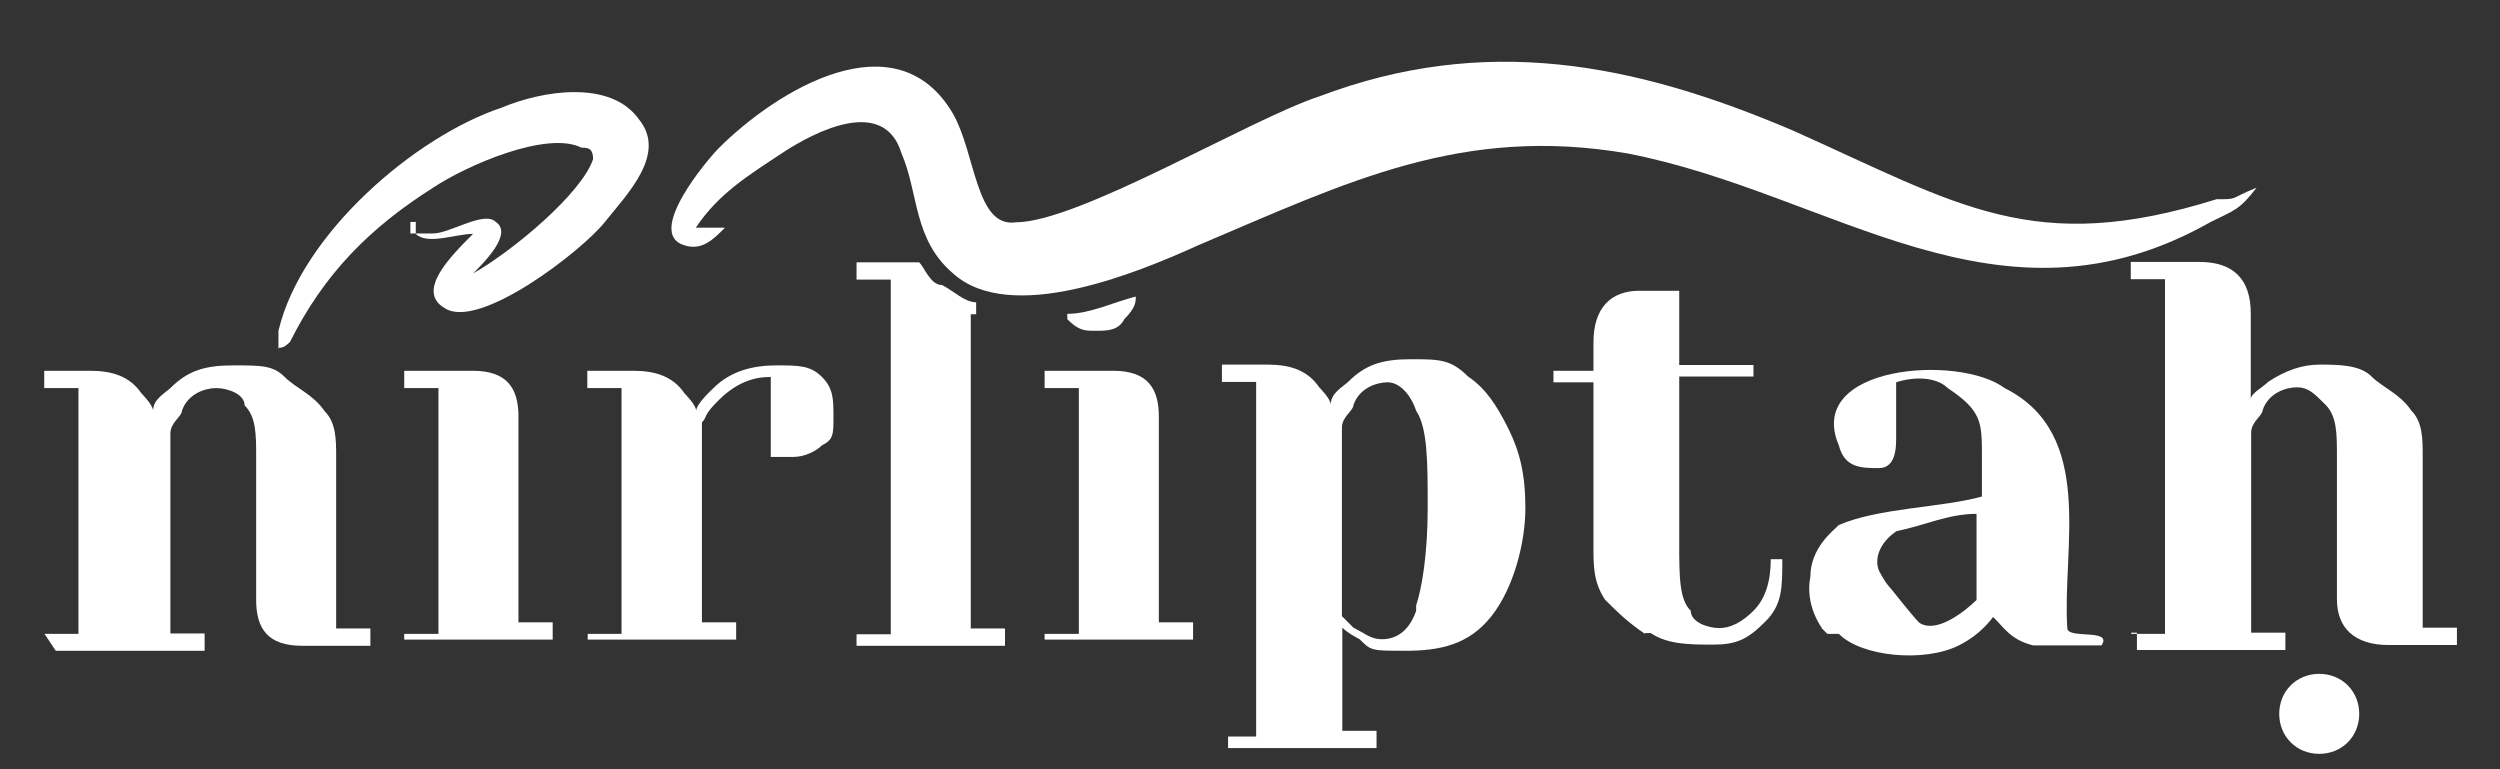 <?xml version="1.0" encoding="UTF-8"?>
<svg xmlns="http://www.w3.org/2000/svg" version="1.1" viewBox="0 0 650 200">
  <rect x="0" y="0" width="650" height="200" fill="#333333" stroke="none"/>
  <defs>
    <style>
      .cls-1, .cls-2 {
        fill: #fff;
      }

      .cls-2 {
        fill-rule: evenodd;
      }
    </style>
  </defs>
  <!-- Generator: Adobe Illustrator 28.6.0, SVG Export Plug-In . SVG Version: 1.2.0 Build 709)  -->
  <g>
    <g id="Layer_1">
      <g id="Layer_1-2" data-name="Layer_1">
        <g id="Layer_1-2">
          <g id="Layer_1-2-2" data-name="Layer_1-2">
            <path class="cls-1" d="M11.5,164.8h8.9v-63.9h-8.9v-4.5h11.9c5.9,0,10.4,1.5,13.4,5.9,0,0,3,3,3,4.5,0-3,3-4.5,4.5-5.9,4.5-4.5,8.9-5.9,16.3-5.9s10.4,0,13.4,3,7.4,4.5,10.4,8.9c3,3,3,7.4,3,11.9v44.6h8.9v4.5h-17.8c-8.9,0-11.9-4.5-11.9-11.9v-37.2c0-5.9,0-10.4-3-13.4,0-3-4.5-4.5-7.4-4.5s-7.4,1.5-8.9,5.9c0,1.5-3,3-3,5.9v52h8.9v4.5H14.5l-3-4.5h0Z"/>
            <path class="cls-1" d="M105.1,164.8h8.9v-63.9h-8.9v-4.5h17.8c8.9,0,11.9,4.5,11.9,11.9v53.5h8.9v4.5h-38.6s0-1.5,0-1.5Z"/>
            <path class="cls-1" d="M152.7,164.8h8.9v-63.9h-8.9v-4.5h11.9c5.9,0,10.4,1.5,13.4,5.9,0,0,3,3,3,4.5,0-1.5,3-4.5,4.5-5.9,4.5-4.5,10.4-5.9,16.3-5.9s8.9,0,11.9,3,3,5.9,3,10.4,0,5.9-3,7.4c-1.5,1.5-4.5,3-7.4,3h-5.9v-20.8c-4.5,0-8.9,1.5-13.4,5.9s-3,4.5-4.5,5.9v52h8.9v4.5h-38.6v-1.5h-.1Z"/>
            <path class="cls-1" d="M271.6,164.8h8.9v-63.9h-8.9v-4.5h17.8c8.9,0,11.9,4.5,11.9,11.9v53.5h8.9v4.5h-38.6v-1.5h0Z"/>
            <path class="cls-1" d="M317.7,191.5h8.9v-92.2h-8.9v-4.5h11.9c5.9,0,10.4,1.5,13.4,5.9,0,0,3,3,3,4.5,0-3,3-4.5,4.5-5.9,4.5-4.5,8.9-5.9,16.3-5.9s10.4,0,14.9,4.5c4.5,3,7.4,7.4,10.4,13.4s4.5,11.9,4.5,20.8-3,20.8-8.9,28.2-13.4,8.9-22.3,8.9-8.9,0-11.9-3c0,0-3-1.5-4.5-3v26.8h8.9v4.5h-38.6v-3h-1.6ZM368.2,157.4c1.5-4.5,3-13.4,3-25.3s0-20.8-3-25.3c-1.5-4.5-4.5-7.4-7.4-7.4s-7.4,1.5-8.9,5.9c0,1.5-3,3-3,5.9v49l3,3c3,1.5,4.5,3,7.4,3,4.5,0,7.4-3,8.9-7.4h0v-1.5h0Z"/>
            <path class="cls-1" d="M427.7,164.8c-4.5-3-7.4-5.9-10.4-8.9-3-4.5-3-8.9-3-13.4v-43.1h-10.4v-3h10.4v-7.4c0-8.9,4.5-13.4,11.9-13.4h10.4v19.3h19.3v3h-19.3v43.1c0,8.9,0,14.9,3,17.8,0,3,4.5,4.5,7.4,4.5s5.9-1.5,8.9-4.5,4.5-7.4,4.5-13.4h3c0,7.4,0,11.9-4.5,16.3-4.5,4.5-7.4,5.9-13.4,5.9s-11.9,0-16.3-3h-1.5v.2Z"/>
            <path class="cls-1" d="M473.7,163.3s-4.5-5.9-3-13.4c0-7.4,5.9-11.9,7.4-13.4,10.4-4.5,26.8-4.5,37.2-7.4v-10.4c0-8.9,0-11.9-8.9-17.8-3-3-8.9-3-13.4-1.5v14.9c0,5-1.5,7.4-4.5,7.4-4.5,0-8.9,0-10.4-5.9-8.9-20.8,31.2-23.8,43.1-14.9,23.8,11.9,14.9,41.6,16.3,62.4,0,3,11.9,0,8.9,4.5h-17.8c-5.9-1.5-7.4-4.5-10.4-7.4,0,0-3,4.5-8.9,7.4-8.9,4.5-25.3,3-31.2-3h-3l-1.5-1.5h0ZM513.9,151.4v-17.8c-7.4,0-13.4,3-20.8,4.5-4.5,3-5.9,7.4-4.5,10.4,0,0,1.5,3,3,4.5,3.9,4.9,6.4,7.9,7.4,8.9,4.5,3,11.9-3,14.9-5.9v-4.5h0Z"/>
            <path class="cls-1" d="M554,164.8h8.9v-92.2h-8.9v-4.5h17.8c8.9,0,13.4,4.5,13.4,13.4v22.3c0-1.5,3-3,4.5-4.5,4.5-3,8.9-4.5,13.4-4.5s10.4,0,13.4,3,7.4,4.5,10.4,8.9c3,3,3,7.4,3,11.9v44.6h8.9v4.5h-17.8c-8.9,0-13.4-4.5-13.4-11.9v-37.2c0-5.9,0-10.4-3-13.4s-4.5-4.5-7.4-4.5-7.4,1.5-8.9,5.9c0,1.5-3,3-3,5.9v52h8.9v4.5h-38.6v-4.5h-1.5v.3Z"/>
            <path class="cls-1" d="M253.8,81.6v-3c-3,0-5.9-3-8.9-4.5-3,0-4.5-4.5-5.9-5.9h-16.3v4.5h8.9v92.2h-8.9v3h38.6v-4.5h-8.9v-81.7h1.5-.1Z"/>
            <path class="cls-2" d="M188.4,59.3c-3,3-5.9,5.9-10.4,4.5-10.4-3,5.9-22.3,8.9-25.3,14.9-14.9,46.1-34.2,60.9-8.9,5.9,10.4,5.9,29.7,16.3,28.2,16.3,0,60.9-26.8,78.8-32.7,43.1-16.3,81.7-8.9,123.4,8.9,43.1,19.3,62.4,32.7,110,17.8,5.9,0,3,0,10.4-3-4.5,5.9-5.9,5.9-11.9,8.9-55,31.2-98.1-7.4-151.6-17.8-43.1-7.4-72.8,7.4-111.5,23.8-16.3,7.4-49,20.8-63.9,7.4-10.4-8.9-8.9-20.8-13.4-31.2-4.5-14.9-22.3-5.9-31.2,0-8.9,5.9-16.3,10.4-22.3,19.3h8.9-1.5.1ZM179.4,59.3h0Z"/>
            <path class="cls-1" d="M603,196c-5.9,0-10.4-4.5-10.4-10.4s4.5-10.4,10.4-10.4,10.4,4.5,10.4,10.4-4.5,10.4-10.4,10.4Z"/>
            <path class="cls-2" d="M108.1,57.8v3c3,3,10.4,0,14.9,0-5.9,5.9-14.9,14.9-7.4,19.3,8.9,5.9,35.7-14.9,41.6-22.3,5.9-7.4,16.3-17.8,8.9-26.8-7.4-10.4-25.3-7.4-35.7-3-22.3,7.4-52,32.7-58,58v5.9c0-3,0,0,3-3,8.9-17.8,20.8-29.7,37.2-40.1,8.9-5.9,29.7-14.9,38.6-10.4,1.5,0,3,0,3,3-3,8.9-20.8,23.8-31.2,29.7h0c3-3,10.4-10.4,5.9-13.4-3-3-11.9,3-16.3,3h-5.9v-3h1.5,0ZM130.4,51.8h0ZM121.5,71.1h0Z"/>
            <path class="cls-1" d="M277.5,83h0c3,3,4.5,3,7.4,3s5.9,0,7.4-3c3-3,3-4.5,3-5.9-5.9,1.5-11.9,4.5-17.8,4.5h0v1.5h0Z"/>
          </g>
          <path class="cls-1" d="M540.6,133.6"/>
        </g>
      </g>
    </g>
  </g>
</svg>